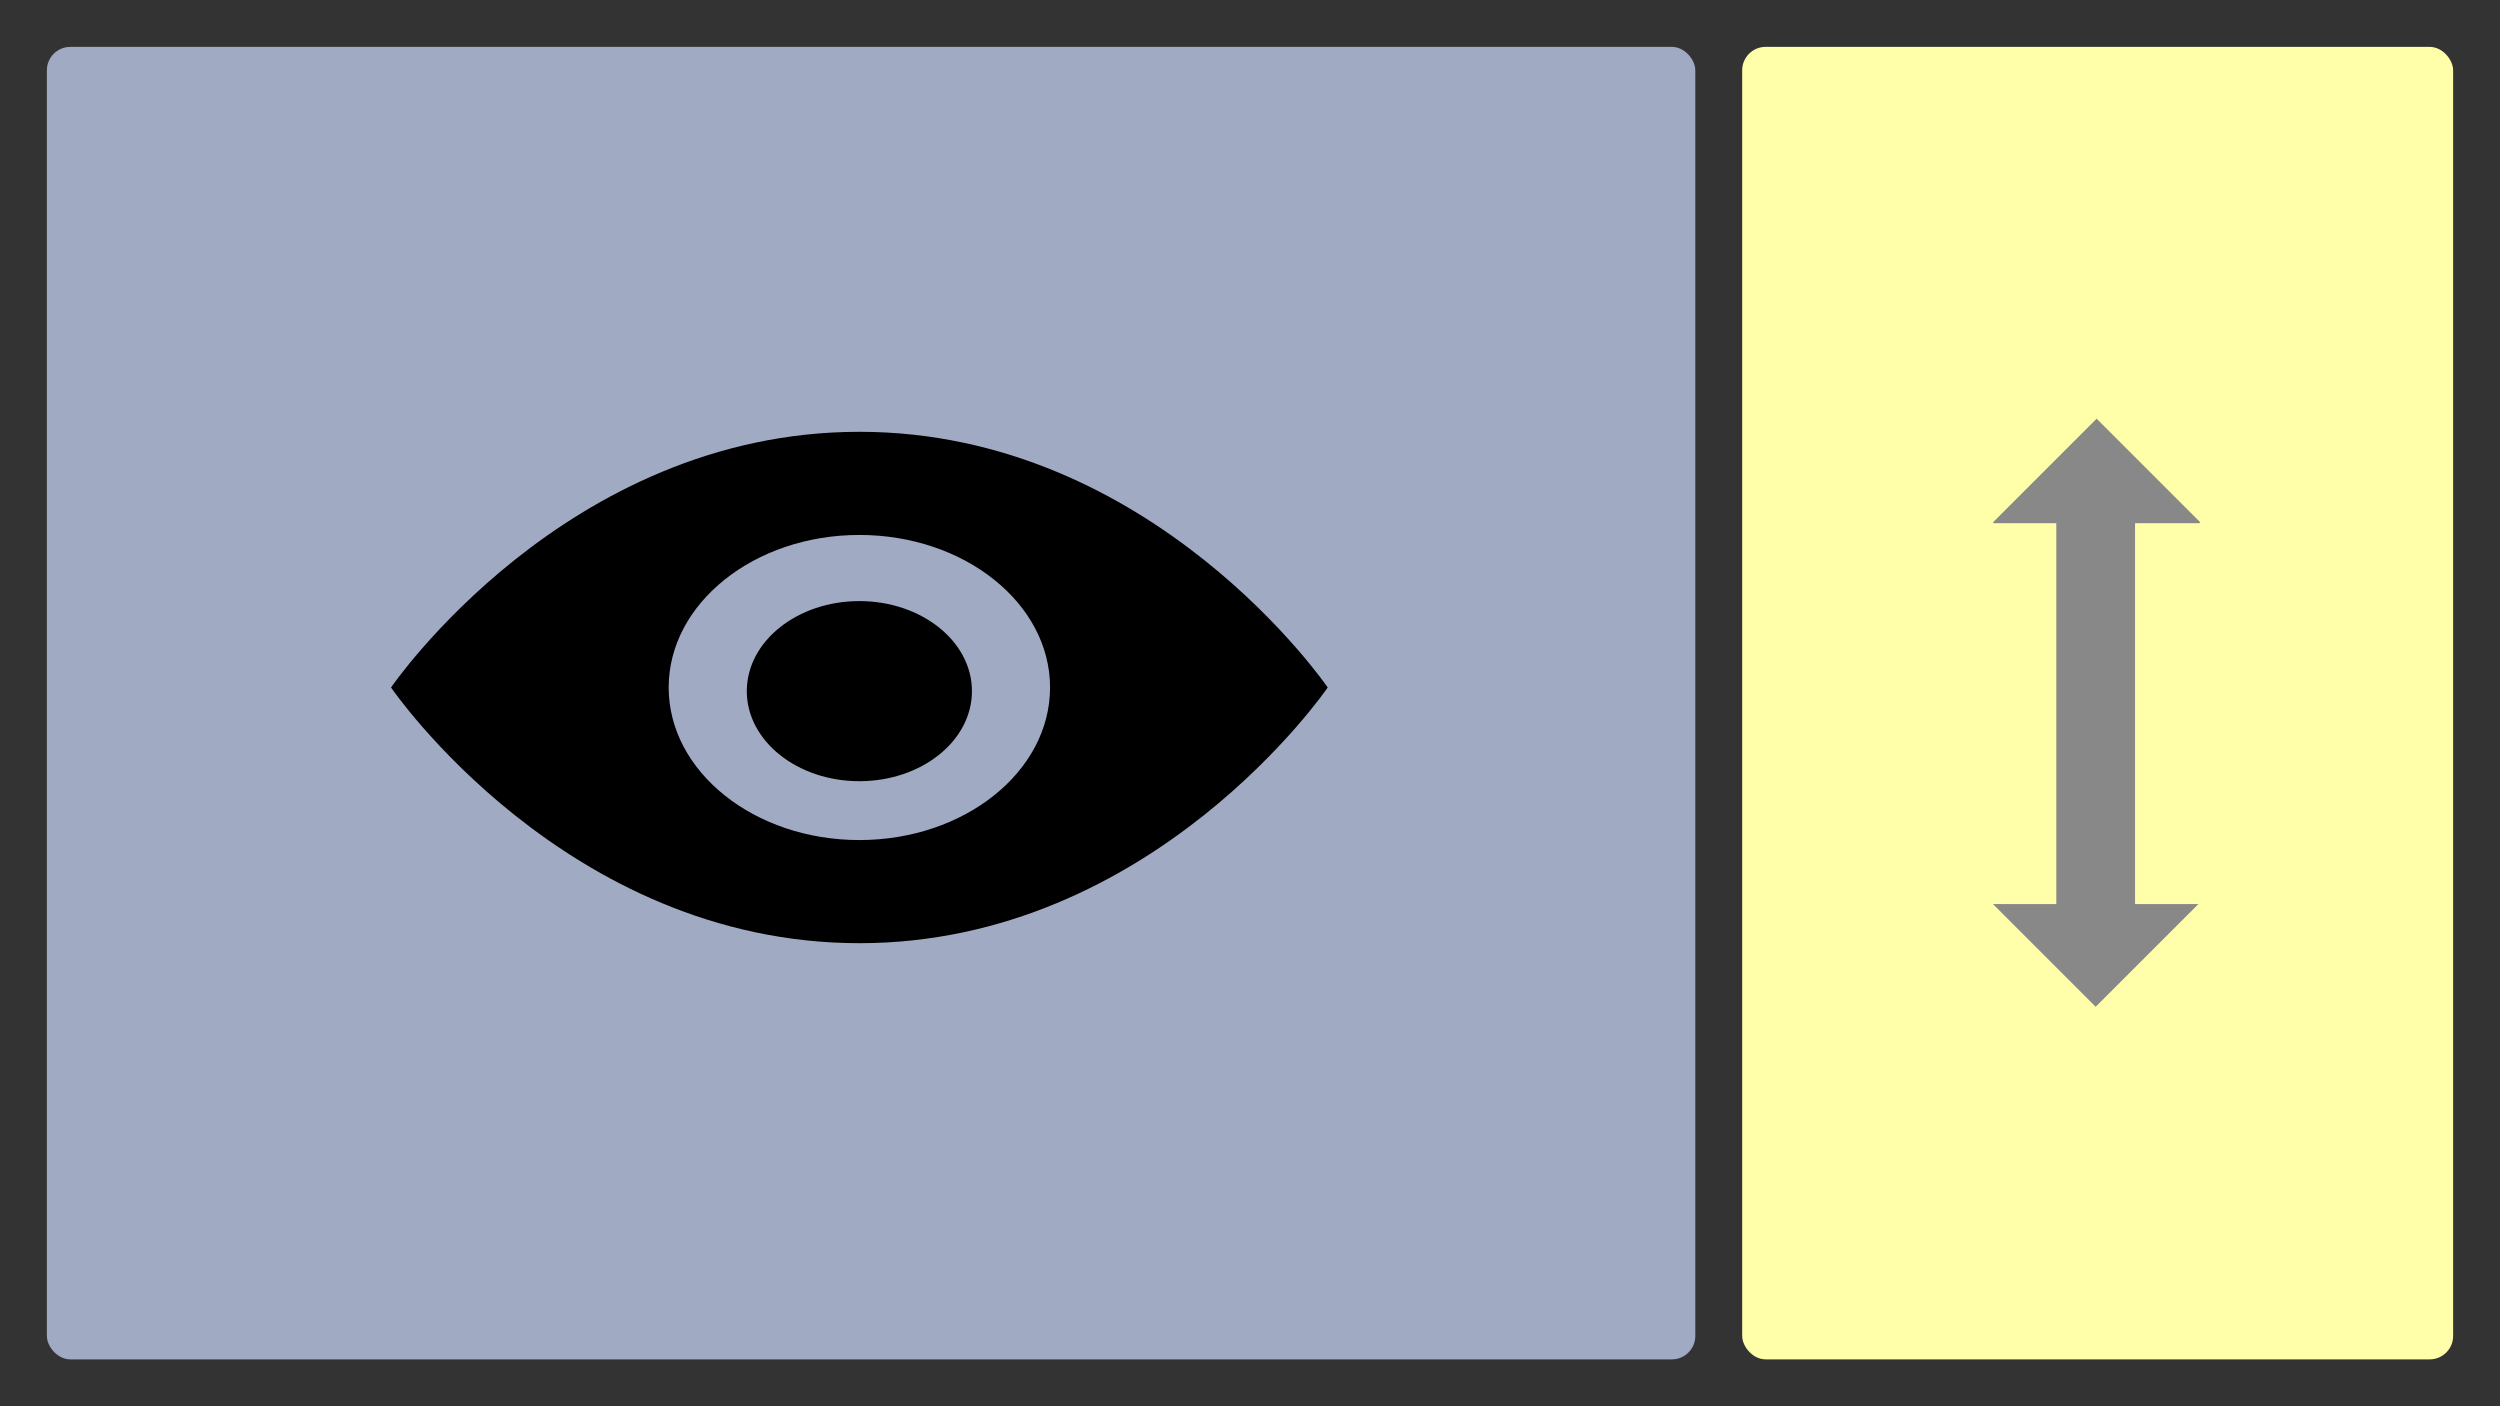 <svg xmlns="http://www.w3.org/2000/svg" viewBox="0 0 1600 900" height="100%" width="100%" preserveAspectRatio="none">
    <rect x="0" y="0" width="1600" height="900" fill="#333333" stroke="none"/>
    <g>
        <rect x="30" y="30" width="1055" height="840" rx="15" fill="#a0aac2" />
        <rect x="1115" y="30" width="455" height="840" rx="15" fill="#ffffaa" />
    </g>
    <g transform="translate(1075,0)">
        <path d="M 266.847,267.96 L 200.501,334.306 L 201.059,334.864 L 241.039,334.864 L 241.039,578.613 L 200.501,578.613 L 266.235,644.347 L 331.969,578.613 L 291.43,578.613 L 291.43,334.864 L 332.527,334.864 L 333.139,334.252 L 266.847,267.96 Z" fill="#888" stroke="none" stroke-linejoin="miter" stroke-width="0.5" stroke-linecap="round" marker-start="none" marker-end="none"/>
    </g>
    <g transform="translate(250,200)">
    <g transform="scale(5,4)">
        <path d="M60,19.089C22.382,19.089,0.053,60,0.053,60S22.382,100.91,60,100.91S119.947,60,119.947,60S97.618,19.089,60,19.089z
	        M59.999,84.409C46.54,84.409,35.59,73.459,35.59,60c0-13.459,10.95-24.409,24.409-24.409c13.459,0,24.409,10.95,24.409,24.409
	        C84.408,73.459,73.458,84.409,59.999,84.409z"/>
        <circle cx="60" cy="60.583" r="14.409"/>
    </g>
    </g>
</svg>	
